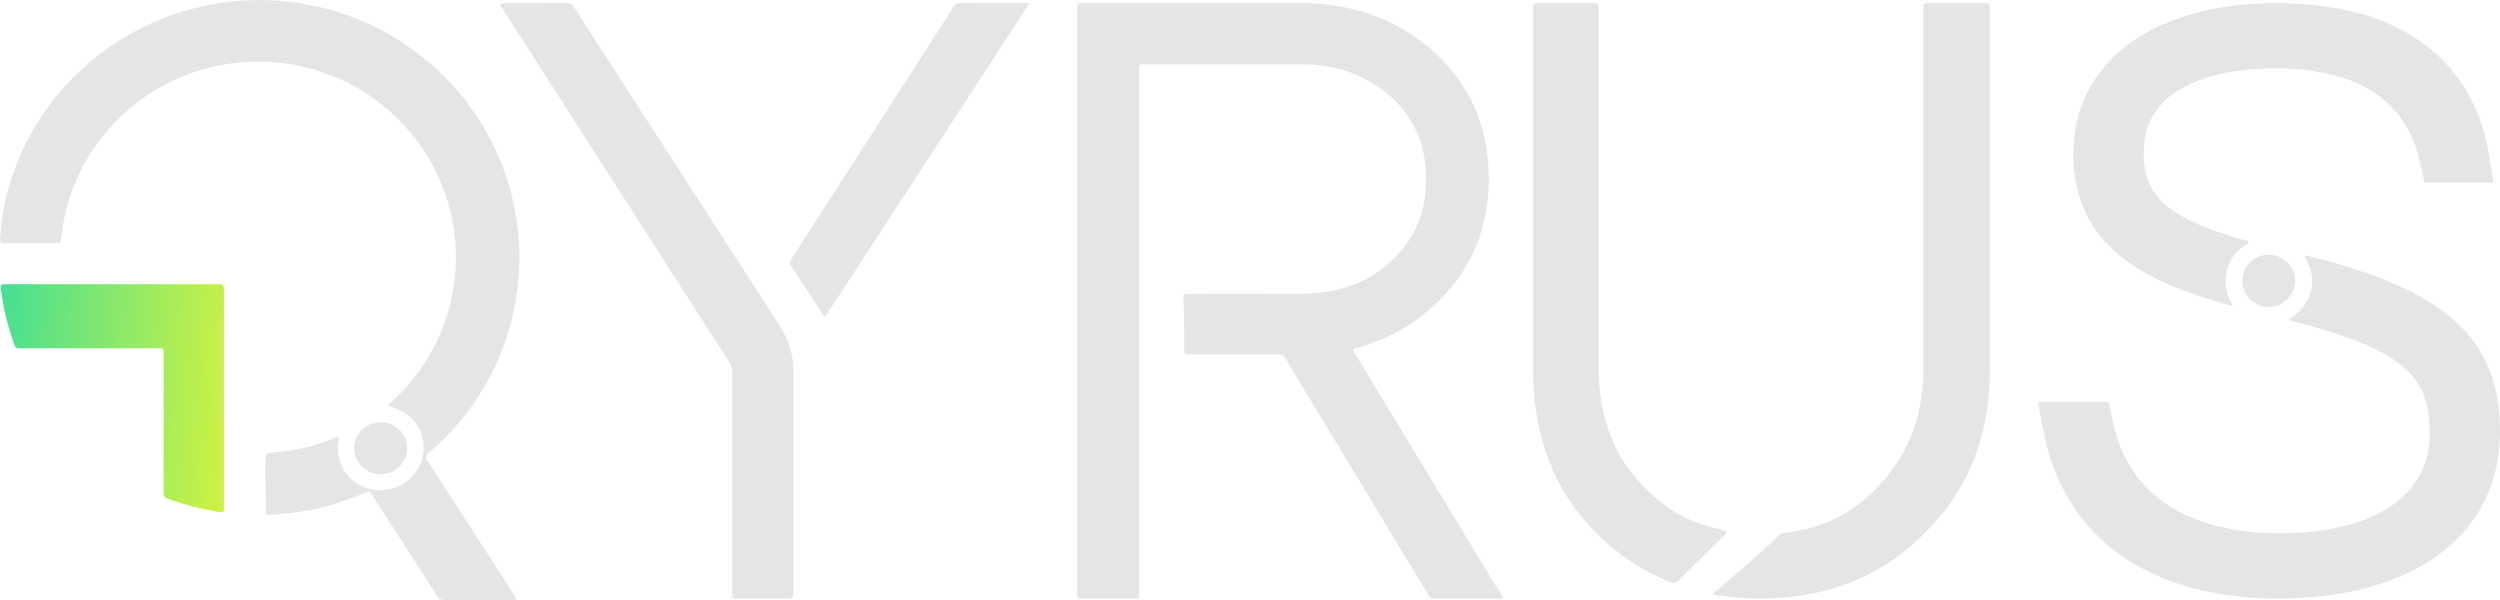 <svg width="100" height="24" viewBox="0 0 100 24" fill="none" xmlns="http://www.w3.org/2000/svg">
<path d="M90.752 12.267C90.613 12.27 90.474 12.246 90.344 12.195C90.214 12.143 90.097 12.067 89.998 11.969C89.899 11.871 89.822 11.755 89.77 11.626C89.718 11.498 89.693 11.361 89.697 11.222C89.703 10.563 90.251 10.192 90.752 10.186C91.266 10.181 91.804 10.61 91.808 11.222C91.813 11.835 91.269 12.302 90.752 12.267Z" fill="#E4E5E5"/>
<path d="M43.096 12.027V0.418C43.096 0.105 43.08 0.128 43.395 0.128C46.287 0.128 49.179 0.128 52.071 0.128C53.117 0.118 54.156 0.307 55.13 0.686C55.878 0.983 56.571 1.402 57.181 1.925C57.87 2.511 58.435 3.197 58.841 4.002C59.194 4.708 59.417 5.472 59.497 6.256C59.537 6.598 59.555 6.942 59.552 7.286C59.52 8.88 59.046 10.319 58 11.549C57.013 12.709 55.783 13.505 54.299 13.904C54.087 13.961 54.086 13.961 54.201 14.151C55.623 16.495 57.044 18.839 58.465 21.182C58.986 22.041 59.508 22.9 60.031 23.758C60.039 23.771 60.047 23.784 60.055 23.798C60.124 23.923 60.112 23.947 59.965 23.947C59.097 23.947 58.23 23.947 57.363 23.95C57.253 23.95 57.196 23.903 57.143 23.814C56.519 22.778 55.894 21.741 55.266 20.705C54.216 18.968 53.166 17.231 52.115 15.493C51.886 15.114 51.653 14.737 51.433 14.353C51.357 14.22 51.269 14.171 51.113 14.172C49.95 14.178 48.787 14.175 47.623 14.175C47.369 14.175 47.37 14.175 47.369 13.918C47.369 13.456 47.369 12.993 47.362 12.531C47.362 12.342 47.332 12.154 47.341 11.961C47.341 11.92 47.341 11.879 47.348 11.838C47.349 11.817 47.358 11.798 47.373 11.783C47.389 11.769 47.409 11.761 47.431 11.762C47.487 11.758 47.544 11.758 47.602 11.758C49.076 11.758 50.551 11.765 52.026 11.755C52.858 11.75 53.67 11.617 54.433 11.266C54.824 11.085 55.187 10.851 55.511 10.57C55.826 10.3 56.103 9.99 56.336 9.648C56.681 9.144 56.902 8.567 56.982 7.963C57.09 7.138 57.063 6.321 56.773 5.529C56.523 4.855 56.101 4.256 55.547 3.792C54.973 3.297 54.288 2.942 53.549 2.756C53.242 2.68 52.93 2.627 52.614 2.598C52.298 2.568 51.982 2.573 51.666 2.572C49.719 2.572 47.772 2.572 45.824 2.572C45.554 2.572 45.568 2.564 45.568 2.824C45.568 9.761 45.568 16.698 45.568 23.636C45.568 23.973 45.593 23.945 45.258 23.945H43.358C43.31 23.945 43.262 23.945 43.215 23.945C43.12 23.937 43.102 23.921 43.096 23.821C43.092 23.765 43.096 23.708 43.096 23.652L43.096 12.027Z" fill="#E4E5E5"/>
<path d="M68.518 23.751C68.668 23.621 68.807 23.498 68.949 23.379C69.694 22.748 70.442 22.119 71.133 21.429C71.186 21.372 71.258 21.337 71.336 21.328C71.734 21.283 72.126 21.204 72.51 21.092C73.325 20.855 74.076 20.438 74.704 19.872C75.204 19.429 75.637 18.917 75.988 18.352C76.433 17.618 76.724 16.803 76.845 15.955C76.908 15.539 76.94 15.118 76.94 14.697C76.94 9.937 76.94 5.178 76.94 0.418C76.94 0.14 76.899 0.122 77.238 0.123C77.929 0.123 78.618 0.123 79.31 0.123C79.352 0.123 79.394 0.123 79.435 0.123C79.566 0.13 79.586 0.15 79.592 0.279C79.592 0.327 79.592 0.374 79.592 0.418C79.592 5.222 79.592 10.028 79.592 14.835C79.592 15.91 79.444 16.966 79.095 17.991C78.747 19.028 78.194 19.987 77.468 20.81C76.933 21.416 76.347 21.967 75.674 22.423C74.926 22.928 74.102 23.313 73.233 23.563C72.649 23.729 72.05 23.84 71.445 23.896C70.907 23.946 70.367 23.955 69.828 23.926C69.429 23.906 69.033 23.847 68.638 23.805C68.593 23.803 68.549 23.784 68.518 23.751Z" fill="#E4E5E5"/>
<path d="M31.73 19.16V23.693C31.73 23.939 31.73 23.939 31.482 23.939H29.535C29.494 23.939 29.452 23.939 29.411 23.939C29.316 23.931 29.297 23.915 29.29 23.817C29.287 23.76 29.29 23.704 29.29 23.647C29.29 20.733 29.29 17.82 29.29 14.906C29.294 14.753 29.251 14.603 29.167 14.474C28.385 13.267 27.608 12.058 26.835 10.847C25.858 9.325 24.881 7.803 23.905 6.281L20.974 1.712C20.676 1.247 20.378 0.783 20.081 0.319C20.049 0.269 19.986 0.216 20.014 0.157C20.041 0.097 20.126 0.124 20.185 0.124C21.015 0.124 21.846 0.124 22.677 0.12C22.733 0.116 22.789 0.128 22.838 0.155C22.887 0.181 22.927 0.222 22.954 0.271C23.458 1.062 23.968 1.849 24.476 2.637C25.267 3.861 26.058 5.086 26.849 6.311C27.456 7.25 28.064 8.189 28.671 9.127C29.425 10.296 30.179 11.466 30.932 12.637C31.109 12.896 31.27 13.166 31.416 13.444C31.624 13.86 31.732 14.319 31.731 14.783C31.728 16.242 31.728 17.701 31.73 19.16Z" fill="#E4E5E5"/>
<path d="M61.327 7.815V0.4C61.327 0.125 61.327 0.125 61.598 0.124H63.686C63.727 0.124 63.769 0.124 63.81 0.126C63.923 0.135 63.943 0.155 63.949 0.268C63.952 0.329 63.949 0.391 63.949 0.452C63.949 5.225 63.949 9.999 63.949 14.774C63.943 15.583 64.068 16.386 64.321 17.155C64.618 18.041 65.118 18.848 65.784 19.51C66.284 20.013 66.835 20.44 67.482 20.743C67.833 20.898 68.197 21.023 68.569 21.116C68.712 21.154 68.849 21.193 68.988 21.236C69.083 21.265 69.083 21.283 69.017 21.361C68.997 21.384 68.973 21.406 68.952 21.427C68.349 22.023 67.745 22.617 67.147 23.217C67.047 23.318 66.965 23.345 66.824 23.288C65.912 22.925 65.068 22.412 64.328 21.77C62.944 20.566 62.037 19.077 61.608 17.303C61.473 16.733 61.386 16.152 61.349 15.568C61.322 15.182 61.326 14.798 61.326 14.413C61.325 12.215 61.325 10.016 61.327 7.815Z" fill="#E4E5E5"/>
<path d="M39.701 0.122H40.947C40.963 0.122 40.979 0.122 40.995 0.122C41.042 0.126 41.098 0.105 41.126 0.148C41.154 0.191 41.107 0.233 41.083 0.27C40.823 0.673 40.562 1.075 40.301 1.476C39.314 2.993 38.327 4.508 37.341 6.024C36.786 6.874 36.231 7.725 35.675 8.575C34.821 9.888 33.967 11.201 33.113 12.514C32.997 12.693 32.995 12.694 32.876 12.514C32.467 11.89 32.06 11.264 31.646 10.645C31.577 10.542 31.581 10.471 31.646 10.369C32.472 9.093 33.296 7.816 34.116 6.537L37.245 1.673C37.549 1.202 37.855 0.731 38.154 0.254C38.176 0.211 38.211 0.176 38.253 0.152C38.295 0.128 38.343 0.118 38.392 0.121C38.829 0.125 39.266 0.122 39.701 0.122Z" fill="#E4E5E5"/>
<path d="M0.051 8.949C0.182 7.953 0.461 6.981 0.878 6.065C1.236 5.275 1.696 4.535 2.245 3.862C3.812 1.926 6.032 0.615 8.497 0.17C8.901 0.099 9.309 0.05 9.718 0.023C10.025 0.003 10.331 -0.006 10.637 0.004C11.746 0.034 12.843 0.238 13.887 0.607C14.632 0.871 15.343 1.219 16.008 1.644C16.465 1.938 16.9 2.267 17.307 2.628C19.141 4.246 20.334 6.458 20.673 8.868C20.713 9.142 20.737 9.419 20.754 9.697C20.77 9.943 20.783 10.19 20.777 10.436C20.745 11.809 20.473 13.132 19.921 14.393C19.288 15.839 18.327 17.123 17.114 18.143C17.078 18.174 17.054 18.216 17.047 18.262C17.04 18.309 17.049 18.356 17.075 18.396C17.678 19.328 18.28 20.259 18.883 21.191L20.595 23.844C20.607 23.86 20.618 23.878 20.629 23.895C20.667 23.968 20.658 23.99 20.581 23.996C20.545 23.998 20.508 23.998 20.472 23.996C19.578 23.996 18.683 23.993 17.789 23.999C17.728 24.004 17.667 23.992 17.613 23.963C17.56 23.934 17.516 23.89 17.487 23.837C16.618 22.482 15.746 21.129 14.87 19.778C14.86 19.76 14.847 19.744 14.837 19.726C14.798 19.652 14.744 19.645 14.669 19.679C14.454 19.77 14.241 19.862 14.02 19.943C13.274 20.22 12.499 20.411 11.71 20.511C11.424 20.547 11.139 20.558 10.857 20.592C10.841 20.592 10.826 20.592 10.809 20.592C10.657 20.592 10.637 20.577 10.635 20.428C10.632 20.119 10.638 19.81 10.63 19.501C10.623 19.147 10.607 18.791 10.63 18.438C10.635 18.376 10.63 18.314 10.633 18.253C10.636 18.219 10.65 18.187 10.674 18.163C10.697 18.138 10.729 18.122 10.763 18.119C10.944 18.1 11.125 18.083 11.305 18.063C12.013 17.98 12.707 17.8 13.365 17.529C13.422 17.506 13.488 17.449 13.538 17.482C13.603 17.526 13.548 17.607 13.538 17.667C13.395 18.406 13.865 19.38 14.851 19.575C15.858 19.773 16.772 19.108 16.924 18.18C17.077 17.244 16.476 16.509 15.687 16.286C15.634 16.271 15.572 16.277 15.535 16.22C15.547 16.158 15.6 16.129 15.641 16.093C17.044 14.837 17.943 13.124 18.174 11.267C18.378 9.651 18.086 8.104 17.318 6.631C17.106 6.225 16.855 5.841 16.567 5.484C15.367 4 13.854 3.055 12.028 2.65C10.323 2.276 8.542 2.471 6.961 3.205C5.504 3.881 4.29 4.981 3.482 6.359C2.994 7.187 2.665 8.097 2.513 9.043C2.484 9.221 2.465 9.4 2.44 9.579C2.421 9.716 2.414 9.726 2.276 9.726C1.933 9.729 1.59 9.726 1.247 9.726H0.116C0.1 9.727 0.084 9.723 0.07 9.717C0.055 9.711 0.042 9.701 0.031 9.69C0.02 9.678 0.012 9.664 0.006 9.649C0.001 9.634 -0.001 9.618 0 9.602L0.051 8.949Z" fill="#E4E5E5"/>
<path d="M15.232 18.963C15.092 18.967 14.953 18.942 14.824 18.891C14.694 18.84 14.576 18.763 14.477 18.665C14.378 18.567 14.3 18.45 14.248 18.322C14.196 18.193 14.171 18.055 14.175 17.917C14.182 17.258 14.73 16.886 15.233 16.881C15.747 16.876 16.285 17.305 16.289 17.917C16.294 18.529 15.748 18.998 15.232 18.963Z" fill="#E4E5E5"/>
<path d="M8.957 15.948V20.27C8.957 20.503 8.957 20.509 8.723 20.471C8.03 20.36 7.349 20.182 6.691 19.94C6.559 19.893 6.543 19.806 6.544 19.688C6.546 18.32 6.546 16.951 6.544 15.582C6.544 15.114 6.544 14.646 6.544 14.177C6.544 14.136 6.544 14.095 6.544 14.054C6.537 13.953 6.523 13.938 6.425 13.931C6.373 13.927 6.321 13.931 6.269 13.931H0.872C0.598 13.931 0.629 13.943 0.544 13.7C0.297 13.006 0.126 12.287 0.035 11.556C0.015 11.401 0.044 11.368 0.214 11.368C0.917 11.366 1.619 11.366 2.32 11.368H8.667C8.956 11.368 8.956 11.368 8.956 11.658L8.957 15.948Z" fill="url(#paint0_linear_2945_14613)"/>
<path d="M89.218 12.224C89.228 12.227 89.239 12.227 89.249 12.223C89.26 12.22 89.269 12.214 89.275 12.206C89.282 12.197 89.286 12.187 89.286 12.177C89.287 12.166 89.285 12.155 89.279 12.146C89.107 11.869 89.018 11.548 89.023 11.222C89.021 10.918 89.103 10.619 89.26 10.357C89.418 10.097 89.646 9.884 89.918 9.742C89.927 9.737 89.935 9.729 89.939 9.72C89.944 9.71 89.945 9.7 89.944 9.689C89.942 9.679 89.938 9.669 89.931 9.661C89.924 9.654 89.914 9.648 89.904 9.645C86.415 8.681 85.748 7.676 85.748 6.086C85.748 3.064 89.436 2.737 91.022 2.737C94.304 2.737 96.249 3.999 96.8 6.489L96.971 7.261C96.974 7.273 96.981 7.283 96.99 7.291C97 7.298 97.012 7.303 97.024 7.303H99.675C99.683 7.303 99.691 7.301 99.698 7.298C99.705 7.294 99.711 7.29 99.716 7.284C99.721 7.278 99.725 7.271 99.727 7.264C99.729 7.256 99.729 7.248 99.728 7.241L99.545 6.103C99.255 4.306 97.848 0.125 91.058 0.125C86.124 0.125 82.936 2.488 82.936 6.147C82.934 9.84 85.745 11.269 89.218 12.224Z" fill="#E4E5E5"/>
<path d="M92.256 10.221C92.246 10.218 92.235 10.219 92.225 10.222C92.214 10.226 92.206 10.233 92.199 10.241C92.193 10.25 92.189 10.26 92.189 10.271C92.188 10.282 92.191 10.292 92.197 10.302C92.384 10.573 92.485 10.894 92.487 11.223C92.487 11.529 92.405 11.829 92.249 12.093C92.094 12.357 91.871 12.576 91.602 12.727C91.593 12.733 91.586 12.741 91.582 12.751C91.578 12.76 91.576 12.771 91.578 12.781C91.58 12.792 91.584 12.801 91.592 12.809C91.599 12.817 91.609 12.822 91.619 12.824C96.392 14.033 97.188 15.184 97.188 17.351C97.188 19.843 94.934 21.331 91.159 21.331C89.03 21.331 85.336 20.755 84.524 16.899L84.359 16.117C84.357 16.105 84.35 16.094 84.341 16.087C84.331 16.079 84.319 16.075 84.307 16.074H81.573C81.565 16.074 81.558 16.076 81.55 16.079C81.543 16.083 81.537 16.088 81.532 16.094C81.527 16.1 81.523 16.107 81.521 16.115C81.519 16.122 81.519 16.13 81.521 16.138L81.751 17.309C82.583 21.525 86 23.943 91.123 23.943C93.732 23.943 95.931 23.352 97.484 22.232C99.13 21.044 100 19.335 100 17.291C100.002 13.568 97.884 11.606 92.256 10.221Z" fill="#E4E5E5"/>
<defs>
<linearGradient id="paint0_linear_2945_14613" x1="0.022" y1="11.366" x2="9.584" y2="12.088" gradientUnits="userSpaceOnUse">
<stop stop-color="#46DF93"/>
<stop offset="1" stop-color="#CFF242"/>
</linearGradient>
</defs>
</svg>
